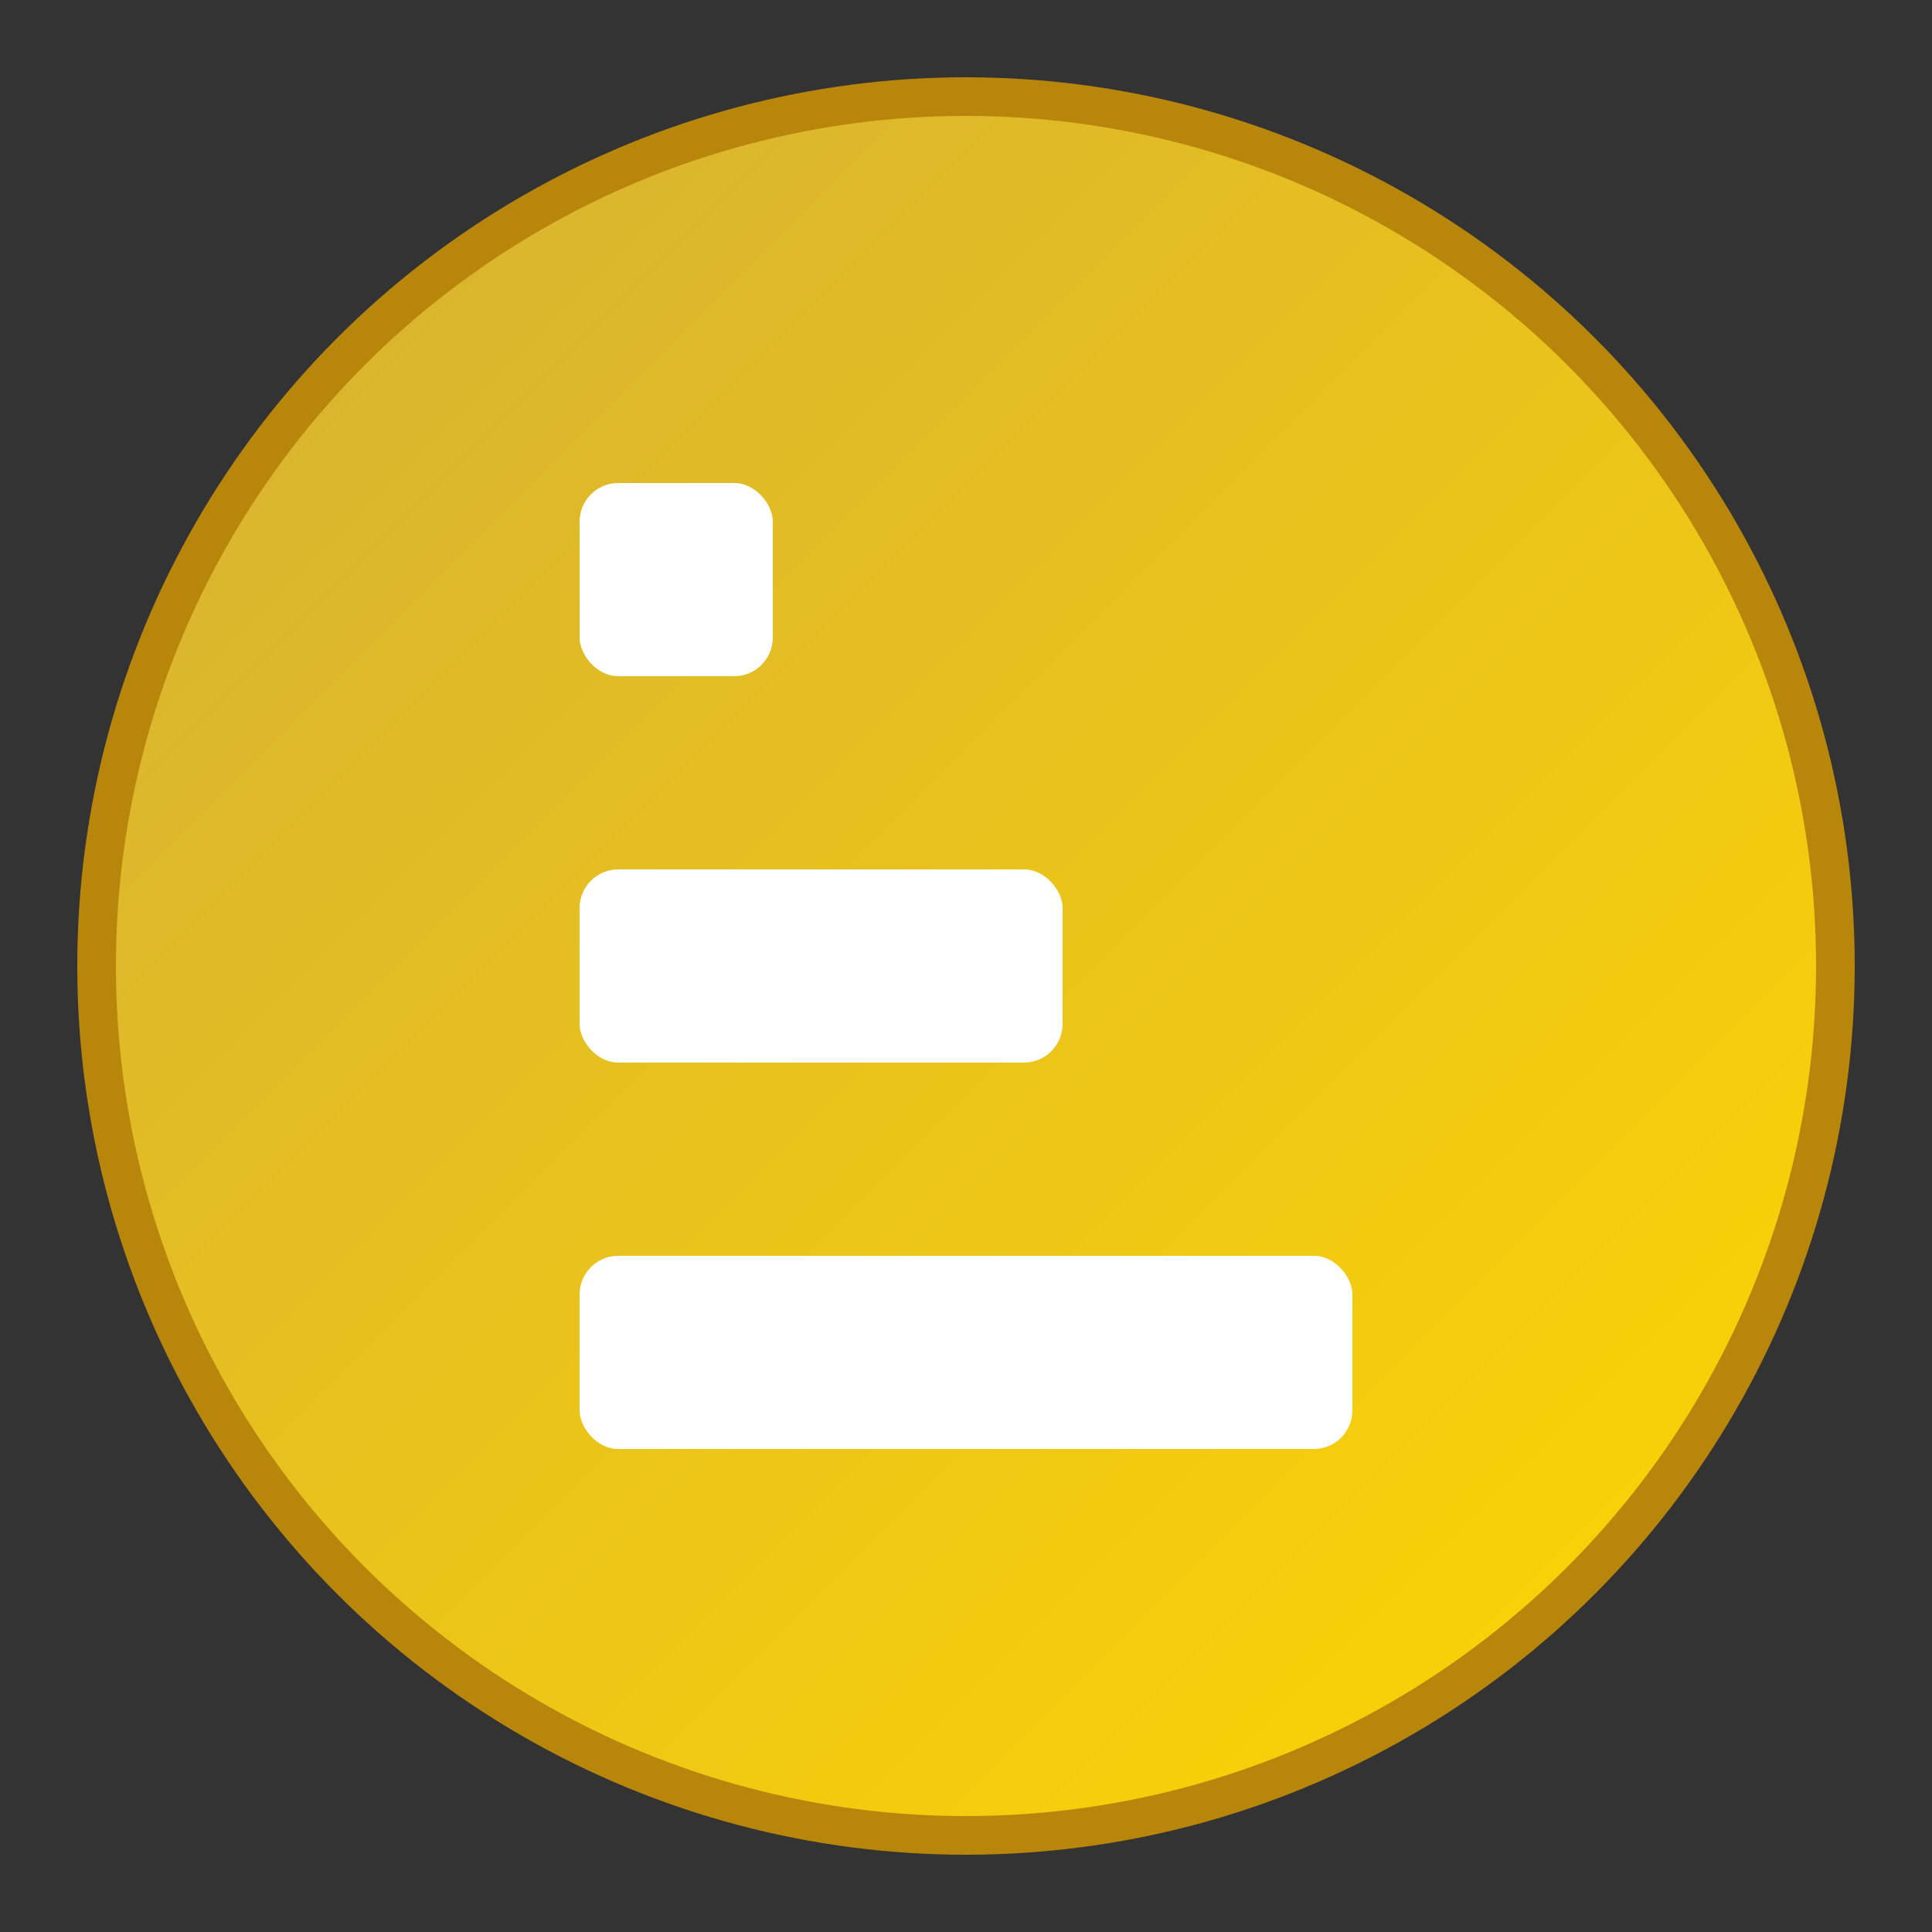 <?xml version="1.0" encoding="UTF-8"?>
<svg width="100" height="100" viewBox="0 0 100 100" xmlns="http://www.w3.org/2000/svg">
  <rect x="0" y="0" width="100" height="100" fill="#333333" stroke="none"/>
  <defs>
    <linearGradient id="gradient" x1="0%" y1="0%" x2="100%" y2="100%">
      <stop offset="0%" stop-color="#d4af37" />
      <stop offset="100%" stop-color="#ffd700" />
    </linearGradient>
  </defs>
  <circle cx="50" cy="50" r="45" fill="url(#gradient)" stroke="#b8860b" stroke-width="2" />
  <rect x="30" y="65" width="40" height="10" fill="white" rx="2" />
  <rect x="30" y="45" width="25" height="10" fill="white" rx="2" />
  <rect x="30" y="25" width="10" height="10" fill="white" rx="2" />
</svg>
